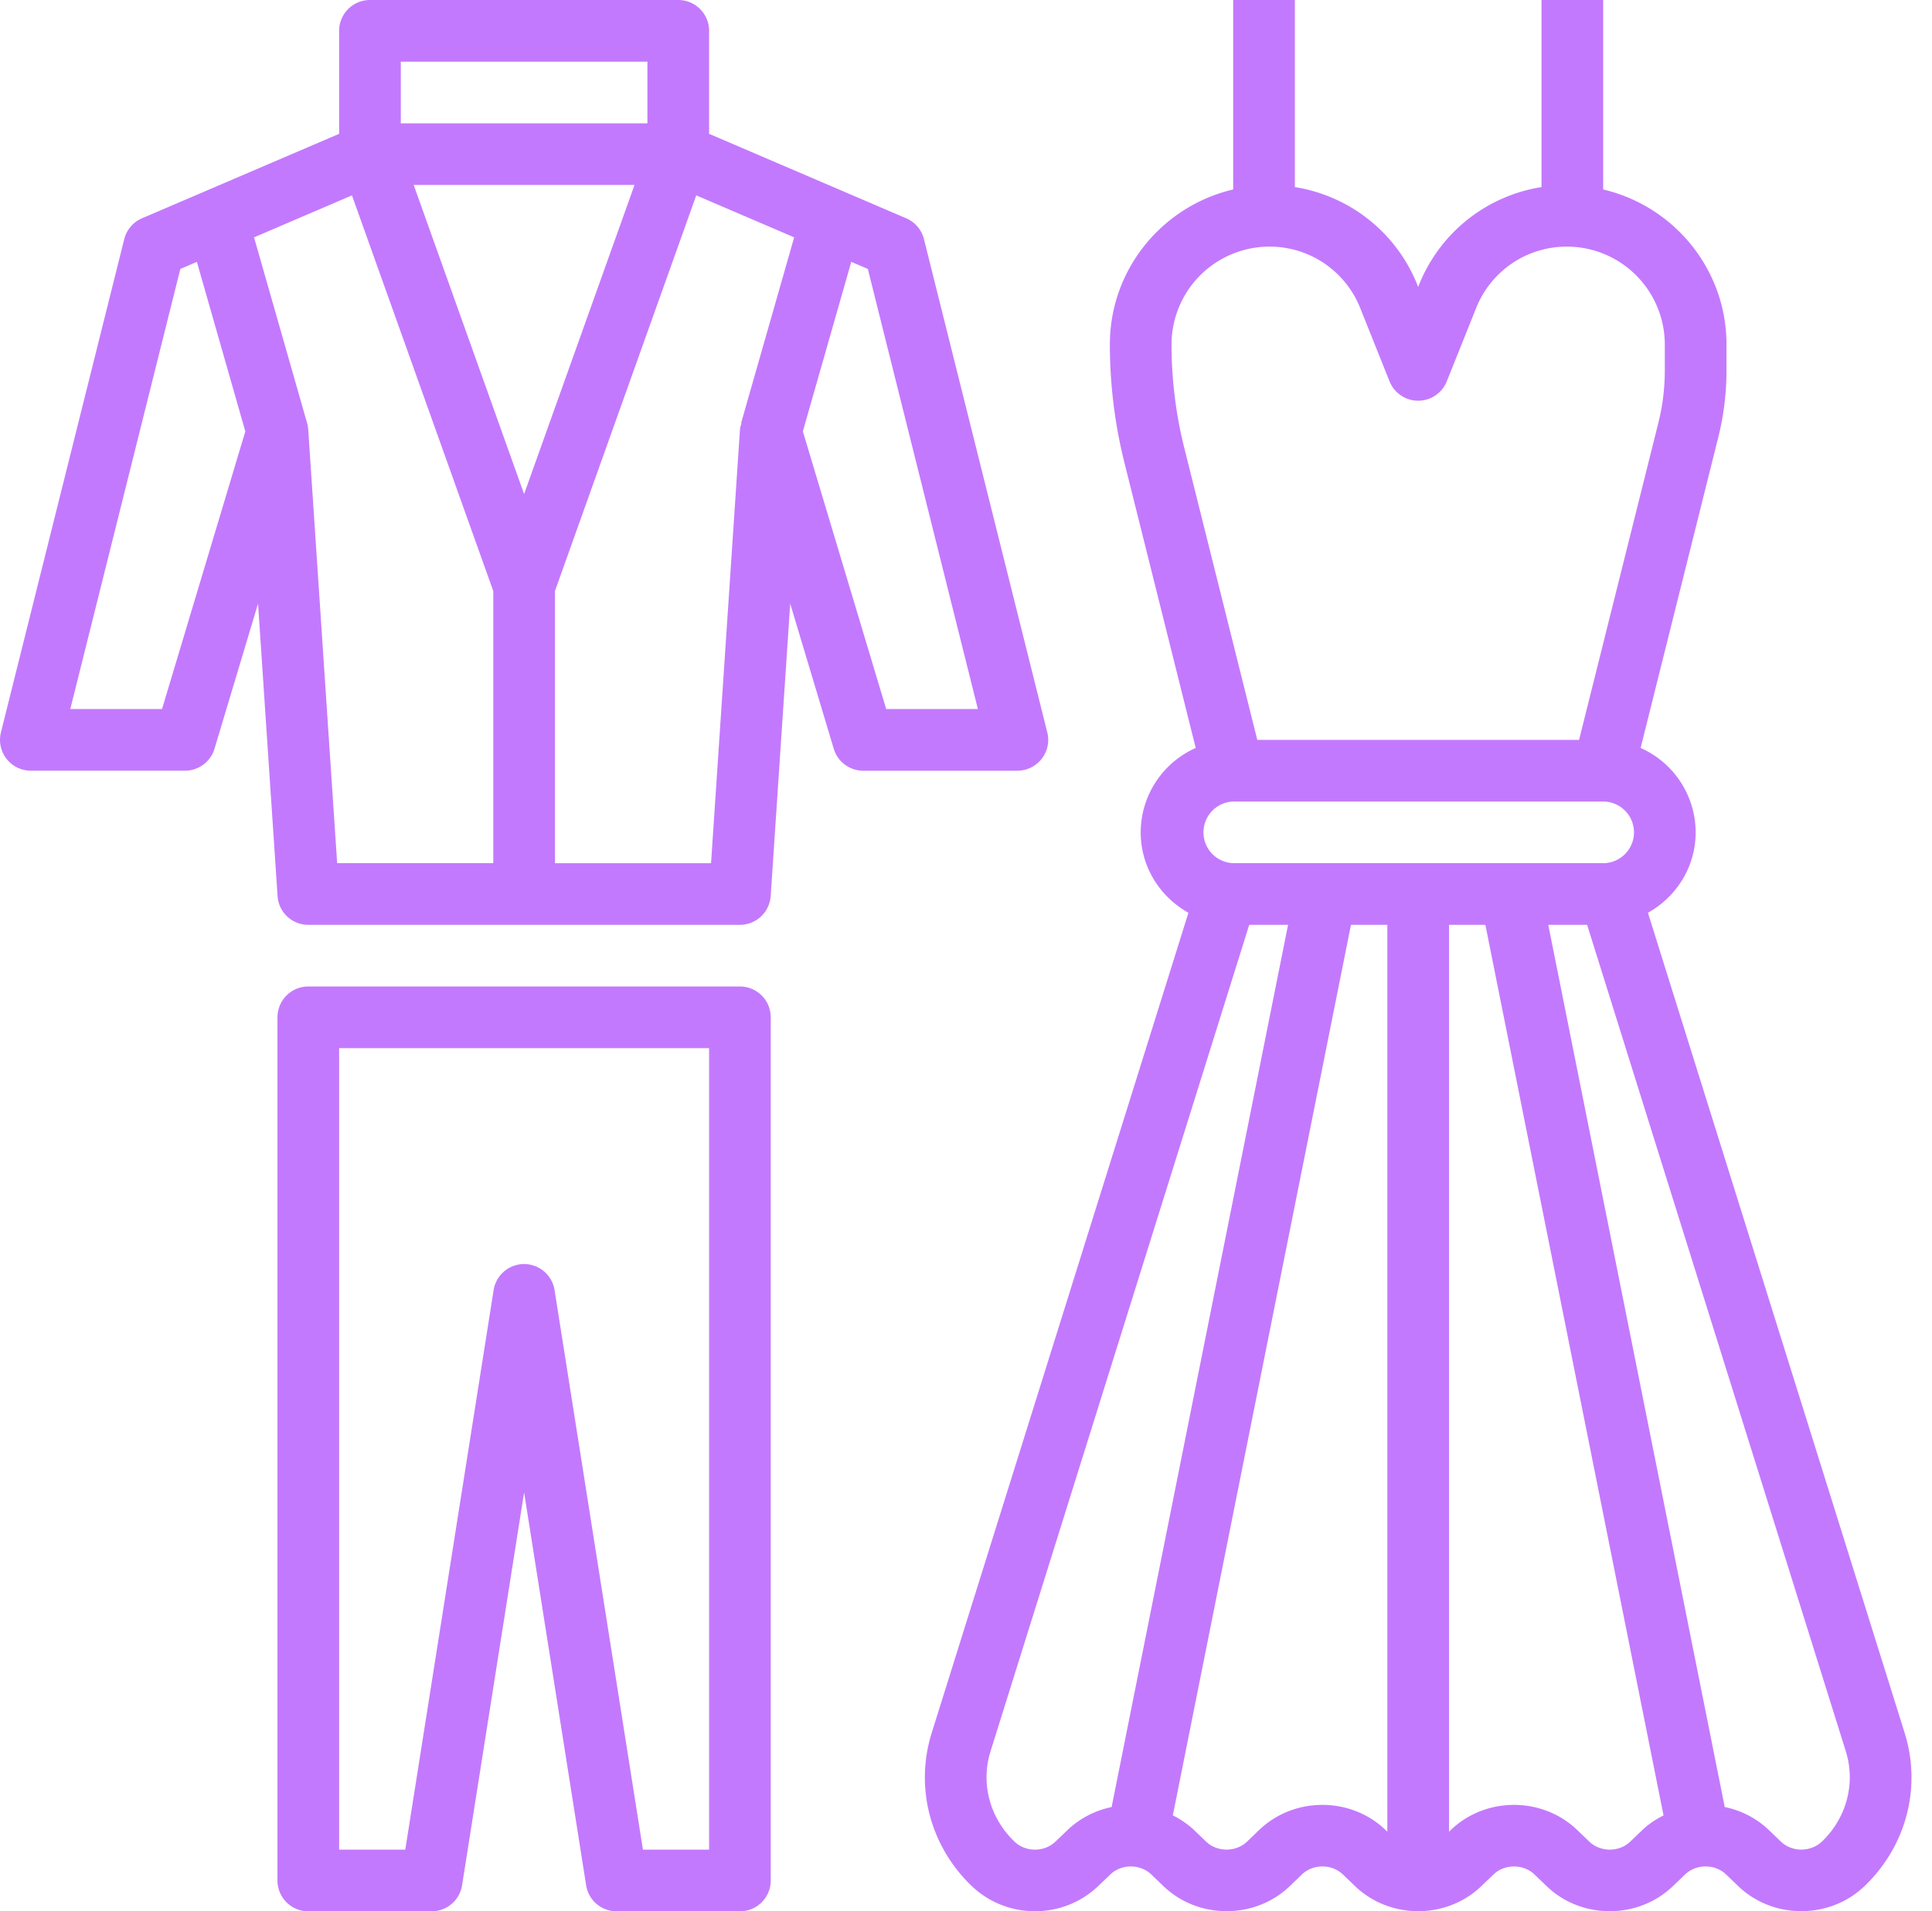 <svg xmlns="http://www.w3.org/2000/svg" width="94" height="93" fill="none" viewBox="0 0 94 93">
    <path fill="#C379FD" d="M92.669 84.318l-12.49-39.904c1.378-.771 2.322-2.226 2.322-3.914a4.503 4.503 0 0 0-2.678-4.106l3.775-15.104c.267-1.064.403-2.159.403-3.258v-1.27c0-3.671-2.57-6.74-6-7.542V0h-3v9.103a7.714 7.714 0 0 0-5.968 4.777l-.033.084-.032-.085A7.715 7.715 0 0 0 63 9.104V0h-3v9.219c-3.43.803-6 3.87-6 7.541 0 1.938.238 3.876.71 5.76l3.467 13.874A4.502 4.502 0 0 0 55.5 40.5c0 1.688.944 3.143 2.322 3.913l-12.49 39.905c-.83 2.65-.083 5.507 1.951 7.456a4.43 4.43 0 0 0 3.075 1.221 4.423 4.423 0 0 0 3.069-1.218l.596-.57c.54-.52 1.45-.518 1.99-.002l.596.572c1.693 1.623 4.449 1.623 6.142 0l.594-.57c.54-.52 1.45-.518 1.991-.002l.596.572c1.693 1.623 4.447 1.623 6.14 0l.596-.572c.538-.516 1.45-.516 1.989 0l.595.572c1.692 1.626 4.448 1.623 6.141 0l.596-.57c.54-.52 1.45-.518 1.99-.002l.596.572c1.68 1.61 4.404 1.621 6.099.038l.045-.041c2.032-1.949 2.781-4.805 1.95-7.456zM60 42a1.501 1.501 0 0 1 0-3h18c.827 0 1.5.673 1.5 1.5 0 .829-.673 1.5-1.5 1.5H60zm-3-25.238A4.767 4.767 0 0 1 61.761 12a4.739 4.739 0 0 1 4.421 2.993l1.426 3.564a1.5 1.5 0 0 0 2.784 0l1.427-3.564A4.74 4.74 0 0 1 76.239 12 4.767 4.767 0 0 1 81 16.762v1.27c0 .854-.105 1.705-.311 2.532L76.829 36H61.172L57.62 21.794a20.762 20.762 0 0 1-.62-5.032zm-5.053 72.277l-.597.572c-.54.517-1.449.517-1.988 0l-.033-.032c-1.184-1.155-1.618-2.823-1.135-4.365L60.78 45h1.89l-8.585 42.928a4.382 4.382 0 0 0-2.138 1.11zm9.32 0l-.594.572c-.54.515-1.45.515-1.988 0l-.597-.574a4.292 4.292 0 0 0-1.025-.704L65.73 45h1.77v44.126l-.091-.087c-1.69-1.623-4.446-1.623-6.142 0zm18.049.572c-.538.518-1.447.515-1.988 0l-.597-.574c-1.693-1.62-4.447-1.62-6.139.002l-.092.087V45h1.77l8.668 43.334c-.367.188-.718.411-1.025.707l-.597.57zm9.357-.032l-.035.032c-.54.514-1.45.514-1.987 0l-.597-.574a4.365 4.365 0 0 0-2.138-1.11L75.33 45h1.89l12.587 40.216c.481 1.54.048 3.208-1.134 4.363zM50.682 36.923c.284-.363.386-.839.273-1.285l-6-24a1.497 1.497 0 0 0-.864-1.016l-9.59-4.11V1.5A1.5 1.5 0 0 0 33 0H18a1.5 1.5 0 0 0-1.5 1.5v5.012l-9.591 4.11a1.5 1.5 0 0 0-.864 1.015l-6 24A1.499 1.499 0 0 0 1.5 37.5H9c.661 0 1.247-.435 1.437-1.07l2.118-7.058.95 14.227C13.554 44.39 14.21 45 15 45h21a1.5 1.5 0 0 0 1.497-1.4l.95-14.228 2.118 7.059c.189.634.774 1.07 1.435 1.07h7.5c.462 0 .899-.214 1.182-.578zM25.5 24.04L20.128 9h10.744L25.5 24.04zM19.5 3h12v3h-12V3zM7.884 34.5H3.42l5.354-21.414.805-.343 2.357 8.248-4.053 13.51zm7.113-13.599a1.466 1.466 0 0 0-.054-.312l-2.583-9.04 4.764-2.042L24 28.76V42h-7.596l-1.407-21.099zm19.6 21.1H27V28.76l6.876-19.254 4.764 2.042-2.583 9.039.02.006c-.028.1-.068.198-.074.306L34.596 42zm8.52-7.5L39.062 20.99l2.356-8.249.806.345L47.578 34.5h-4.462zM36 48H15a1.5 1.5 0 0 0-1.5 1.5v42c0 .83.672 1.5 1.5 1.5h6a1.5 1.5 0 0 0 1.482-1.266L25.5 72.618l3.018 19.116A1.501 1.501 0 0 0 30 93h6a1.5 1.5 0 0 0 1.5-1.5v-42A1.5 1.5 0 0 0 36 48zm-1.5 42h-3.219l-4.3-27.234a1.501 1.501 0 0 0-2.963 0L19.719 90H16.5V51h18v39z"/>
</svg>
